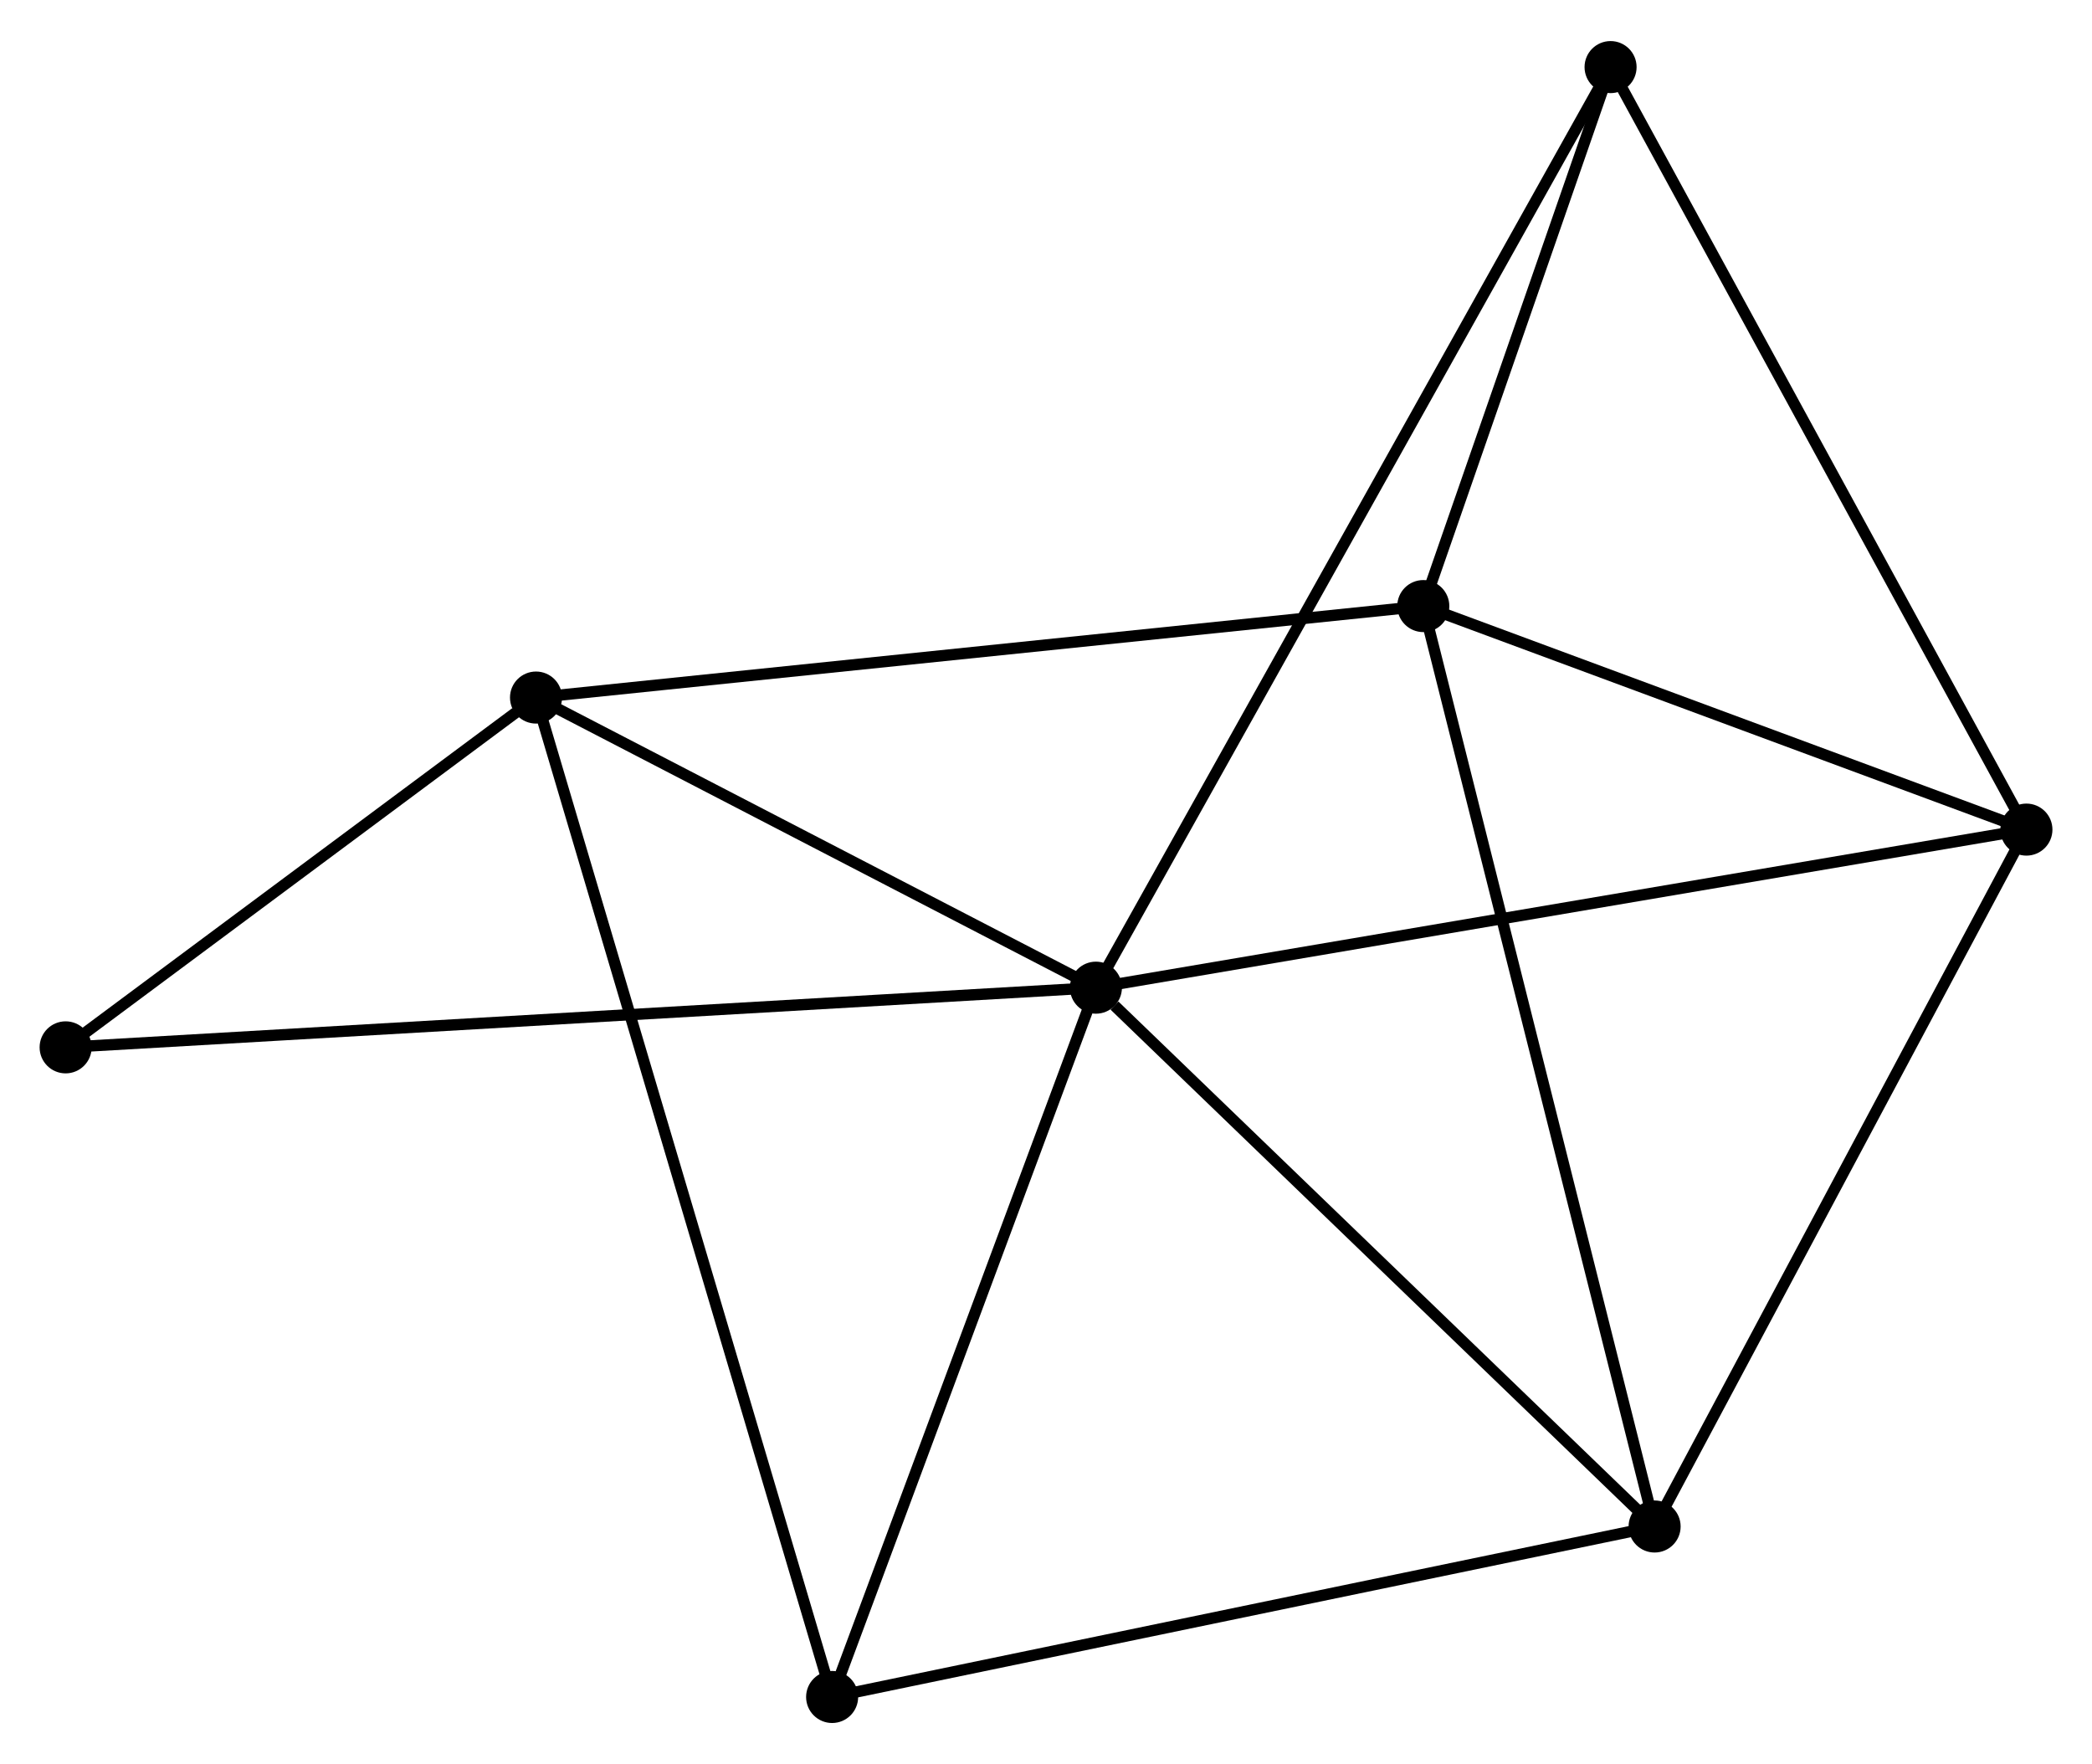 <?xml version="1.0" encoding="UTF-8" standalone="no"?>
<!DOCTYPE svg PUBLIC "-//W3C//DTD SVG 1.1//EN"
 "http://www.w3.org/Graphics/SVG/1.1/DTD/svg11.dtd">
<!-- Generated by graphviz version 2.36.0 (20140111.2315)
 -->
<!-- Title: %3 Pages: 1 -->
<svg width="185pt" height="156pt"
 viewBox="0.00 0.00 184.88 155.64" xmlns="http://www.w3.org/2000/svg" xmlns:xlink="http://www.w3.org/1999/xlink">
<g id="graph0" class="graph" transform="scale(1 1) rotate(0) translate(4 151.639)">
<title>%3</title>
<!-- 0 -->
<g id="node1" class="node"><title>0</title>
<ellipse fill="black" stroke="black" cx="92.851" cy="-64.484" rx="1.8" ry="1.8"/>
</g>
<!-- 2 -->
<g id="node2" class="node"><title>2</title>
<ellipse fill="black" stroke="black" cx="175.084" cy="-78.453" rx="1.8" ry="1.8"/>
</g>
<!-- 0&#45;&#45;2 -->
<g id="edge1" class="edge"><title>0&#45;&#45;2</title>
<path fill="none" stroke="black" d="M94.884,-64.829C106.261,-66.762 161.931,-76.219 173.122,-78.12"/>
</g>
<!-- 3 -->
<g id="node3" class="node"><title>3</title>
<ellipse fill="black" stroke="black" cx="142.226" cy="-16.866" rx="1.8" ry="1.8"/>
</g>
<!-- 0&#45;&#45;3 -->
<g id="edge2" class="edge"><title>0&#45;&#45;3</title>
<path fill="none" stroke="black" d="M94.494,-62.9C102.124,-55.541 134.025,-24.776 140.912,-18.134"/>
</g>
<!-- 4 -->
<g id="node4" class="node"><title>4</title>
<ellipse fill="black" stroke="black" cx="43.37" cy="-90.123" rx="1.8" ry="1.8"/>
</g>
<!-- 0&#45;&#45;4 -->
<g id="edge3" class="edge"><title>0&#45;&#45;4</title>
<path fill="none" stroke="black" d="M91.205,-65.337C83.692,-69.23 52.703,-85.287 45.073,-89.241"/>
</g>
<!-- 5 -->
<g id="node5" class="node"><title>5</title>
<ellipse fill="black" stroke="black" cx="69.539" cy="-1.8" rx="1.8" ry="1.8"/>
</g>
<!-- 0&#45;&#45;5 -->
<g id="edge4" class="edge"><title>0&#45;&#45;5</title>
<path fill="none" stroke="black" d="M92.179,-62.675C88.775,-53.522 73.476,-12.386 70.171,-3.497"/>
</g>
<!-- 6 -->
<g id="node6" class="node"><title>6</title>
<ellipse fill="black" stroke="black" cx="138.334" cy="-145.839" rx="1.8" ry="1.8"/>
</g>
<!-- 0&#45;&#45;6 -->
<g id="edge5" class="edge"><title>0&#45;&#45;6</title>
<path fill="none" stroke="black" d="M93.801,-66.183C99.721,-76.771 131.486,-133.589 137.389,-144.15"/>
</g>
<!-- 7 -->
<g id="node7" class="node"><title>7</title>
<ellipse fill="black" stroke="black" cx="1.8" cy="-59.21" rx="1.8" ry="1.8"/>
</g>
<!-- 0&#45;&#45;7 -->
<g id="edge6" class="edge"><title>0&#45;&#45;7</title>
<path fill="none" stroke="black" d="M90.95,-64.374C79.1,-63.687 15.51,-60.004 3.691,-59.32"/>
</g>
<!-- 2&#45;&#45;3 -->
<g id="edge11" class="edge"><title>2&#45;&#45;3</title>
<path fill="none" stroke="black" d="M174.136,-76.676C169.338,-67.683 147.775,-27.267 143.116,-18.533"/>
</g>
<!-- 2&#45;&#45;6 -->
<g id="edge12" class="edge"><title>2&#45;&#45;6</title>
<path fill="none" stroke="black" d="M174.175,-80.119C169.135,-89.361 144.643,-134.271 139.346,-143.984"/>
</g>
<!-- 3&#45;&#45;5 -->
<g id="edge13" class="edge"><title>3&#45;&#45;5</title>
<path fill="none" stroke="black" d="M140.43,-16.494C130.461,-14.428 82.018,-4.386 71.54,-2.215"/>
</g>
<!-- 4&#45;&#45;5 -->
<g id="edge14" class="edge"><title>4&#45;&#45;5</title>
<path fill="none" stroke="black" d="M43.916,-88.279C47.322,-76.784 65.599,-15.1 68.996,-3.635"/>
</g>
<!-- 4&#45;&#45;7 -->
<g id="edge15" class="edge"><title>4&#45;&#45;7</title>
<path fill="none" stroke="black" d="M41.583,-88.795C34.746,-83.71 10.279,-65.516 3.533,-60.499"/>
</g>
<!-- 1 -->
<g id="node8" class="node"><title>1</title>
<ellipse fill="black" stroke="black" cx="121.783" cy="-98.207" rx="1.8" ry="1.8"/>
</g>
<!-- 1&#45;&#45;2 -->
<g id="edge7" class="edge"><title>1&#45;&#45;2</title>
<path fill="none" stroke="black" d="M123.556,-97.549C131.649,-94.55 165.03,-82.179 173.249,-79.133"/>
</g>
<!-- 1&#45;&#45;3 -->
<g id="edge8" class="edge"><title>1&#45;&#45;3</title>
<path fill="none" stroke="black" d="M122.288,-96.196C125.117,-84.942 138.957,-29.876 141.739,-18.807"/>
</g>
<!-- 1&#45;&#45;4 -->
<g id="edge9" class="edge"><title>1&#45;&#45;4</title>
<path fill="none" stroke="black" d="M119.845,-98.007C108.996,-96.889 55.911,-91.416 45.24,-90.316"/>
</g>
<!-- 1&#45;&#45;6 -->
<g id="edge10" class="edge"><title>1&#45;&#45;6</title>
<path fill="none" stroke="black" d="M122.494,-100.253C125.217,-108.089 134.958,-136.123 137.644,-143.853"/>
</g>
</g>
</svg>
